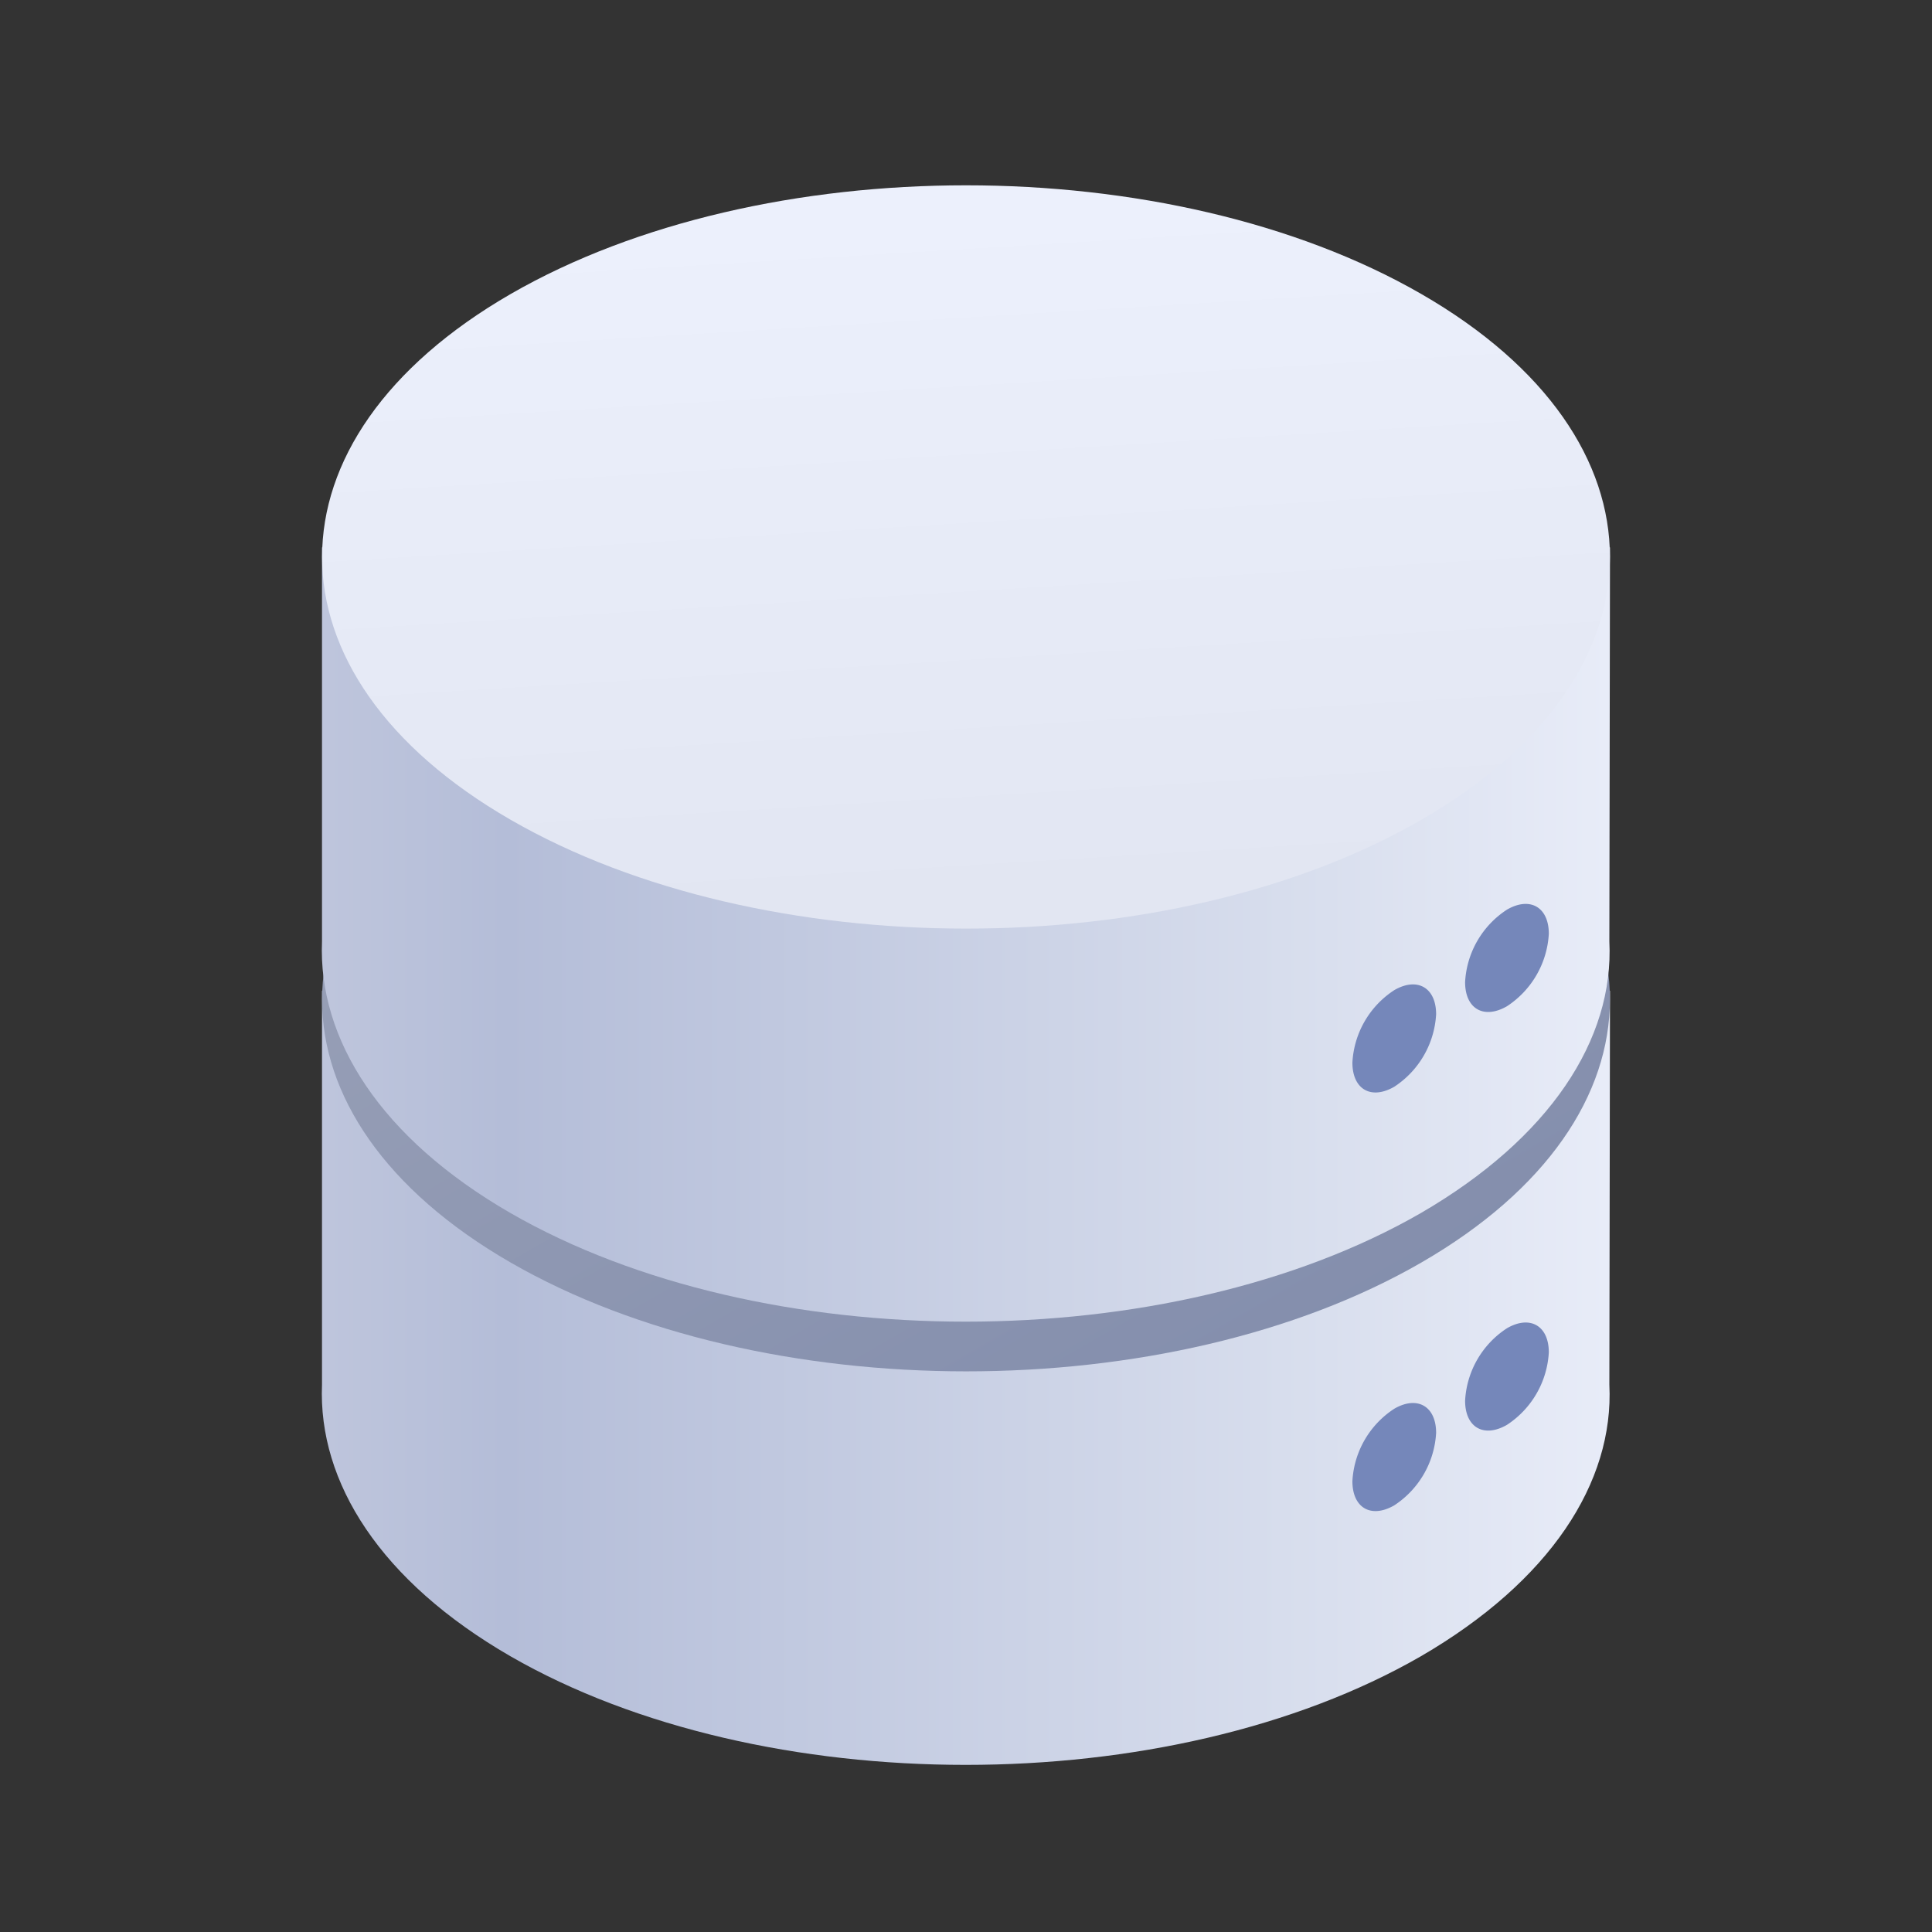 <svg id="图层_1" data-name="图层 1" xmlns="http://www.w3.org/2000/svg" xmlns:xlink="http://www.w3.org/1999/xlink" viewBox="0 0 120 120"><rect x="0" y="0" width="120" height="120" fill="#333333" stroke="none"/><defs><style>.cls-1{fill:url(#未命名的渐变_7);}.cls-2{fill:url(#未命名的渐变_8);}.cls-3{fill:#7587ba;fill-rule:evenodd;}.cls-4{fill:url(#未命名的渐变_7-2);}.cls-5{fill:url(#未命名的渐变_6);}</style><linearGradient id="未命名的渐变_7" x1="100" y1="-569.31" x2="20.27" y2="-569.31" gradientTransform="matrix(1, 0, 0, -1, 0, -483.74)" gradientUnits="userSpaceOnUse"><stop offset="0" stop-color="#e8ecf8"/><stop offset="0.22" stop-color="#d9dfee"/><stop offset="0.86" stop-color="#b4bdd8"/><stop offset="1" stop-color="#bec5dc"/></linearGradient><linearGradient id="未命名的渐变_8" x1="40" y1="-511.19" x2="79.92" y2="-580.34" gradientTransform="matrix(1, 0, 0, -1, 0, -483.74)" gradientUnits="userSpaceOnUse"><stop offset="0" stop-color="#9da4b9"/><stop offset="1" stop-color="#808bab"/></linearGradient><linearGradient id="未命名的渐变_7-2" y1="-541.81" x2="20.27" y2="-541.81" xlink:href="#未命名的渐变_7"/><linearGradient id="未命名的渐变_6" x1="58.45" y1="-492.92" x2="61.55" y2="-543.78" gradientTransform="matrix(1, 0, 0, -1, 0, -483.74)" gradientUnits="userSpaceOnUse"><stop offset="0" stop-color="#edf1fd"/><stop offset="1" stop-color="#e1e5f1"/></linearGradient></defs><title>资产图标</title><path class="cls-1" d="M100,61.54H20V86h0c-.25,6.09,3.65,12.22,11.7,16.87,15.62,9,40.94,9,56.56,0,8-4.65,12-10.78,11.7-16.87h0Z"/><path class="cls-2" d="M31.72,45.76c15.62-9,40.94-9,56.56,0s15.62,23.64,0,32.66-40.94,9-56.56,0S16.1,54.78,31.72,45.76Z"/><path class="cls-3" d="M93.6,82.5c1.43-.83,2.6-.16,2.6,1.5a5.76,5.76,0,0,1-2.6,4.5c-1.44.83-2.6.16-2.6-1.5A5.73,5.73,0,0,1,93.6,82.5Zm-7,5c1.43-.83,2.6-.16,2.6,1.5a5.76,5.76,0,0,1-2.6,4.5c-1.44.83-2.6.16-2.6-1.5A5.73,5.73,0,0,1,86.6,87.5Z"/><path class="cls-4" d="M100,34H20V58.47h0c-.25,6.09,3.65,12.22,11.7,16.87,15.62,9,40.94,9,56.56,0,8-4.65,12-10.78,11.7-16.87h0Z"/><path class="cls-5" d="M31.72,18.26c15.62-9,40.94-9,56.56,0s15.62,23.64,0,32.66-40.94,9-56.56,0S16.1,27.28,31.72,18.26Z"/><path class="cls-3" d="M93.6,56.5c1.43-.83,2.6-.16,2.6,1.5a5.76,5.76,0,0,1-2.6,4.5c-1.44.83-2.6.16-2.6-1.5A5.73,5.73,0,0,1,93.6,56.5Zm-7,5c1.43-.83,2.6-.16,2.6,1.5a5.76,5.76,0,0,1-2.6,4.5c-1.44.83-2.6.16-2.6-1.5A5.73,5.73,0,0,1,86.6,61.5Z"/></svg>